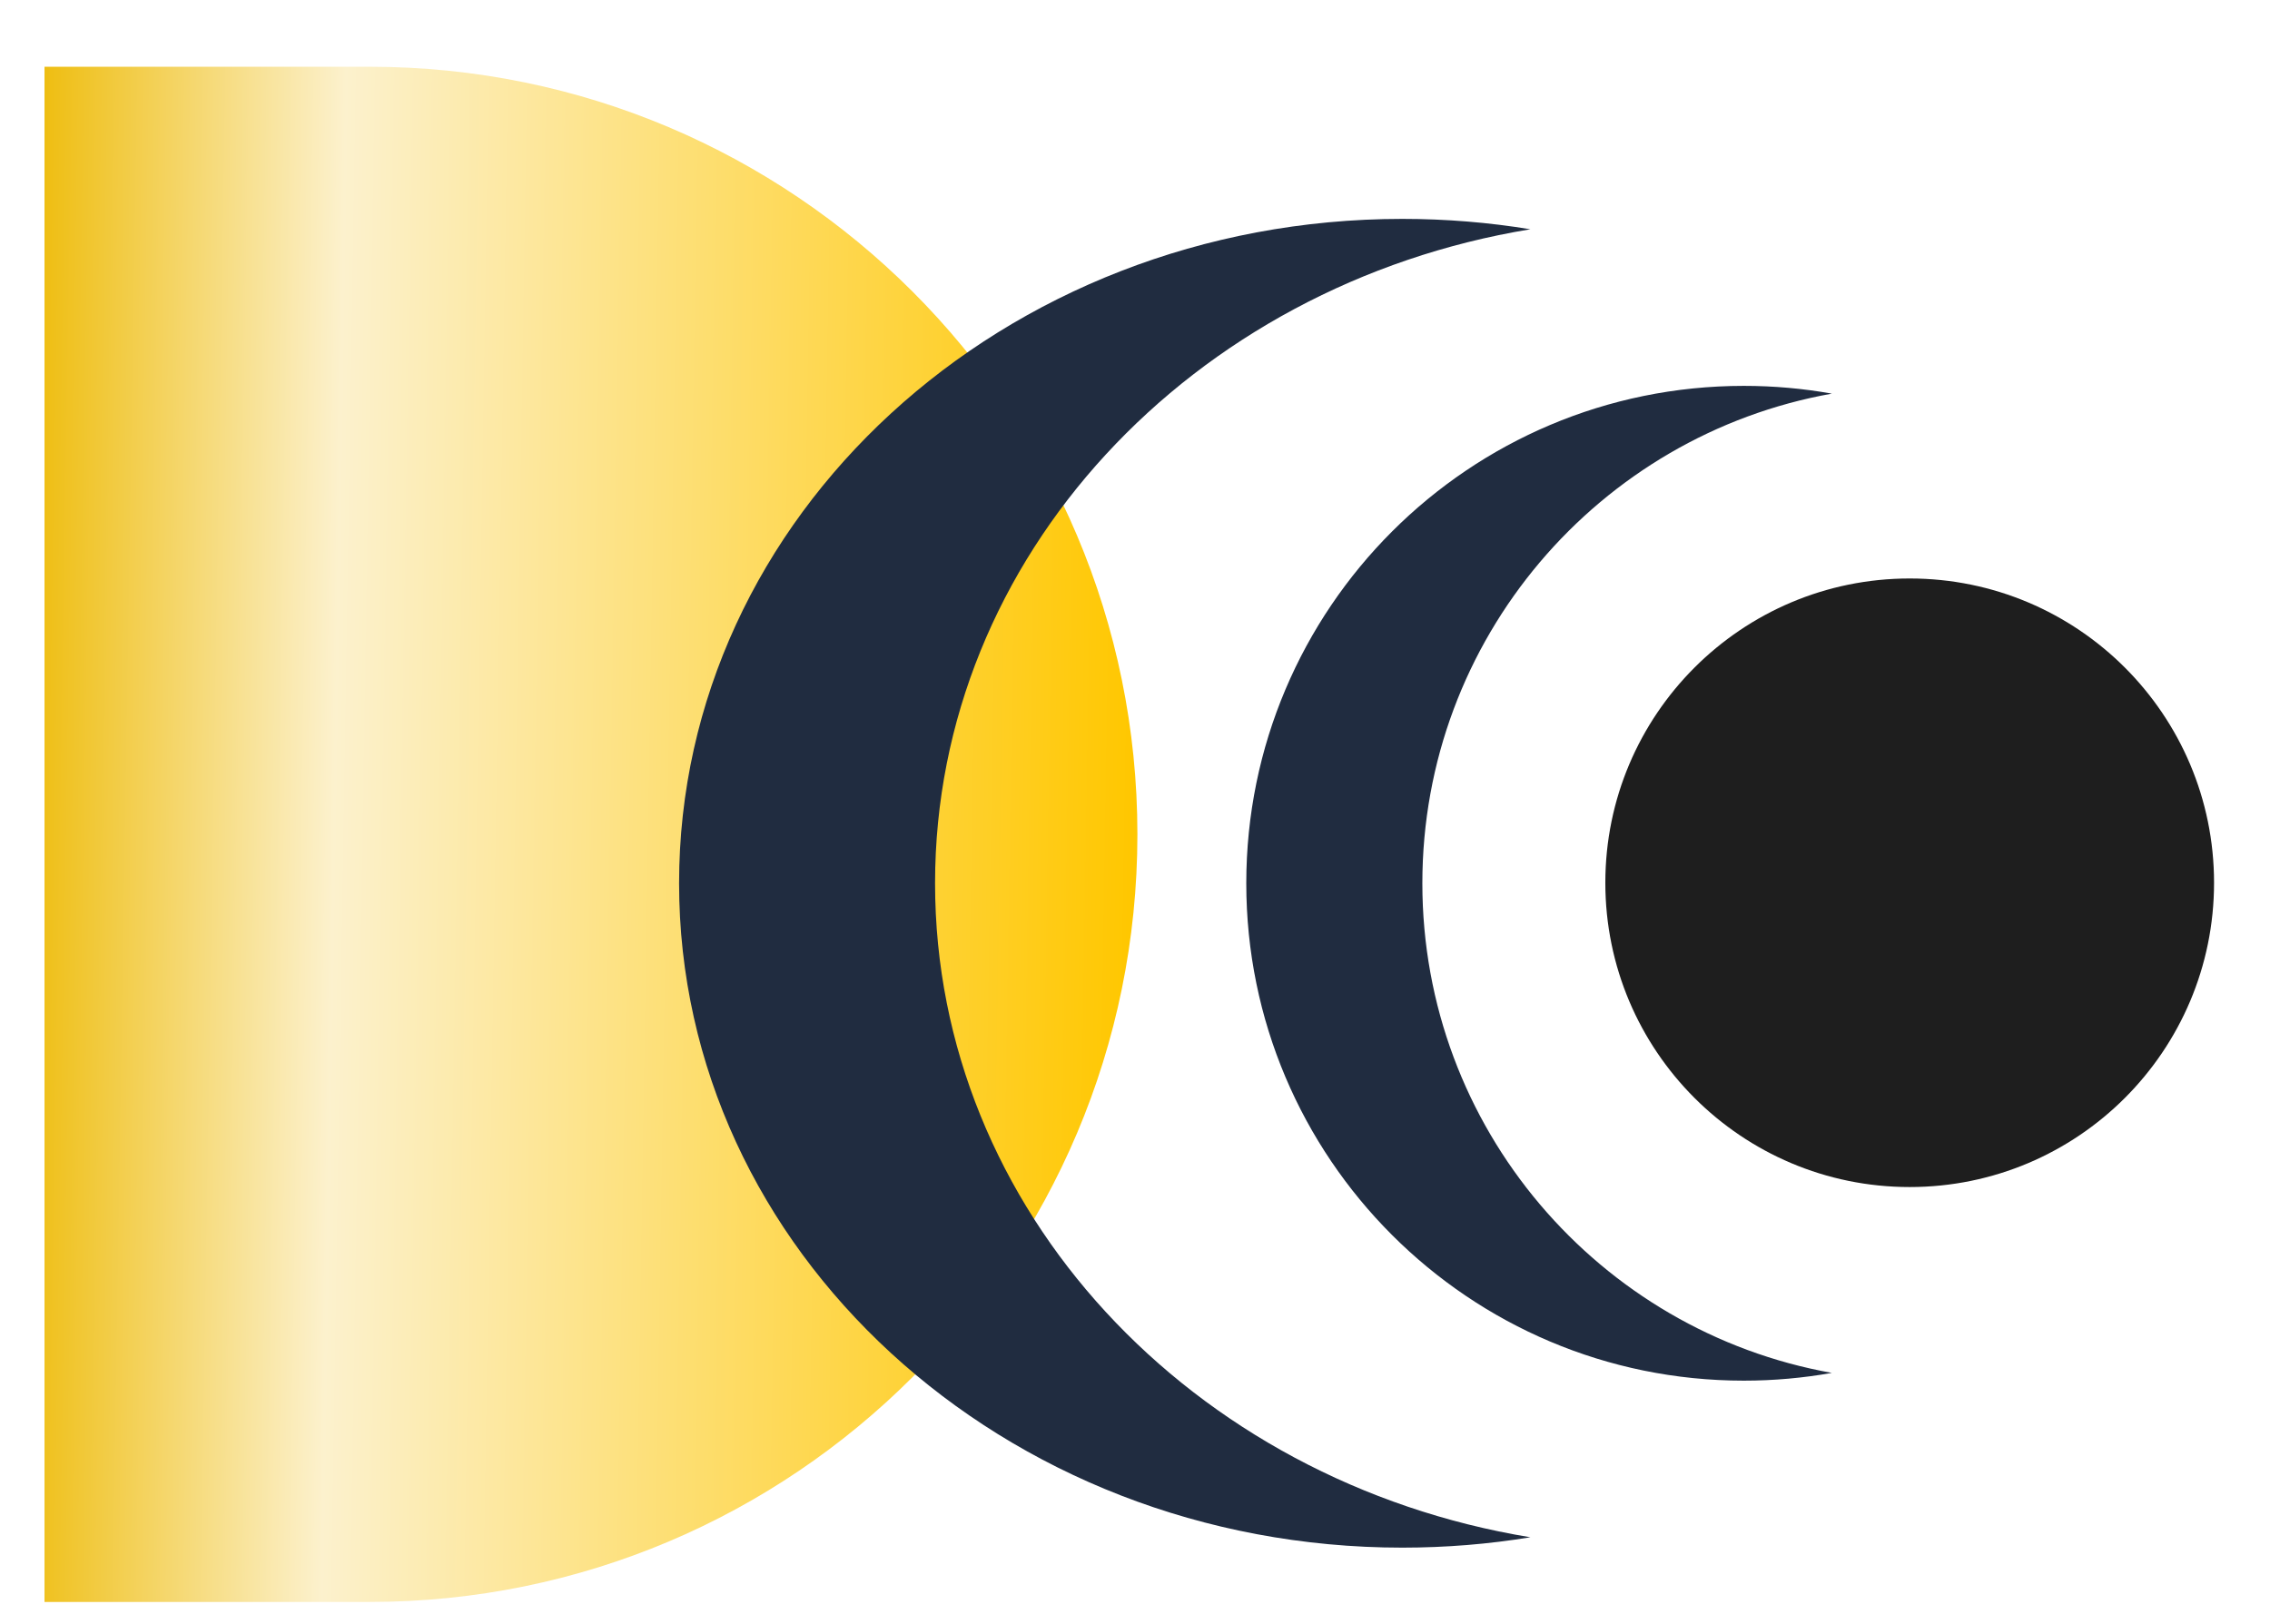 <svg width="102" height="73" viewBox="0 0 102 73" fill="none" xmlns="http://www.w3.org/2000/svg">
<g filter="url(#filter0_d)">
<circle r="13.676" transform="matrix(1 0 0 -1 85.81 36.676)" fill="#1E1E1E"/>
</g>
<g filter="url(#filter1_d)">
<path d="M0 0H14.608C33.662 0 49.108 15.446 49.108 34.5C49.108 53.554 33.662 69 14.608 69H0V0Z" fill="url(#paint0_linear)"/>
</g>
<g filter="url(#filter2_d)">
<path fill-rule="evenodd" clip-rule="evenodd" d="M68.766 7.304C66.899 6.998 64.978 6.838 63.015 6.838C45.065 6.838 30.514 20.207 30.514 36.699C30.514 53.19 45.065 66.559 63.015 66.559C64.978 66.559 66.9 66.399 68.766 66.093C53.559 63.598 42.016 51.387 42.016 36.698C42.016 22.01 53.559 9.799 68.766 7.304Z" fill="#202C40"/>
</g>
<g filter="url(#filter3_d)">
<path fill-rule="evenodd" clip-rule="evenodd" d="M82.312 14.692C71.852 16.559 63.912 25.702 63.912 36.699C63.912 47.695 71.852 56.837 82.311 58.705C81.027 58.934 79.706 59.054 78.356 59.054C66.009 59.054 56 49.045 56 36.698C56 24.352 66.009 14.343 78.356 14.343C79.706 14.343 81.028 14.462 82.312 14.692Z" fill="#202C40"/>
</g>
<defs>
<filter id="filter0_d" x="70.135" y="23" width="31.351" height="32.351" filterUnits="userSpaceOnUse" color-interpolation-filters="sRGB">
<feFlood flood-opacity="0" result="BackgroundImageFix"/>
<feColorMatrix in="SourceAlpha" type="matrix" values="0 0 0 0 0 0 0 0 0 0 0 0 0 0 0 0 0 0 127 0"/>
<feOffset dy="3"/>
<feGaussianBlur stdDeviation="1"/>
<feColorMatrix type="matrix" values="0 0 0 0 0 0 0 0 0 0 0 0 0 0 0 0 0 0 0.57 0"/>
<feBlend mode="normal" in2="BackgroundImageFix" result="effect1_dropShadow"/>
<feBlend mode="normal" in="SourceGraphic" in2="effect1_dropShadow" result="shape"/>
</filter>
<filter id="filter1_d" x="0" y="0" width="52.108" height="73" filterUnits="userSpaceOnUse" color-interpolation-filters="sRGB">
<feFlood flood-opacity="0" result="BackgroundImageFix"/>
<feColorMatrix in="SourceAlpha" type="matrix" values="0 0 0 0 0 0 0 0 0 0 0 0 0 0 0 0 0 0 127 0"/>
<feOffset dx="2" dy="3"/>
<feGaussianBlur stdDeviation="0.5"/>
<feColorMatrix type="matrix" values="0 0 0 0 0 0 0 0 0 0 0 0 0 0 0 0 0 0 0.45 0"/>
<feBlend mode="normal" in2="BackgroundImageFix" result="effect1_dropShadow"/>
<feBlend mode="normal" in="SourceGraphic" in2="effect1_dropShadow" result="shape"/>
</filter>
<filter id="filter2_d" x="28.514" y="6.838" width="42.253" height="64.721" filterUnits="userSpaceOnUse" color-interpolation-filters="sRGB">
<feFlood flood-opacity="0" result="BackgroundImageFix"/>
<feColorMatrix in="SourceAlpha" type="matrix" values="0 0 0 0 0 0 0 0 0 0 0 0 0 0 0 0 0 0 127 0"/>
<feOffset dy="3"/>
<feGaussianBlur stdDeviation="1"/>
<feColorMatrix type="matrix" values="0 0 0 0 0 0 0 0 0 0 0 0 0 0 0 0 0 0 0.57 0"/>
<feBlend mode="normal" in2="BackgroundImageFix" result="effect1_dropShadow"/>
<feBlend mode="normal" in="SourceGraphic" in2="effect1_dropShadow" result="shape"/>
</filter>
<filter id="filter3_d" x="54" y="14.343" width="30.312" height="49.711" filterUnits="userSpaceOnUse" color-interpolation-filters="sRGB">
<feFlood flood-opacity="0" result="BackgroundImageFix"/>
<feColorMatrix in="SourceAlpha" type="matrix" values="0 0 0 0 0 0 0 0 0 0 0 0 0 0 0 0 0 0 127 0"/>
<feOffset dy="3"/>
<feGaussianBlur stdDeviation="1"/>
<feColorMatrix type="matrix" values="0 0 0 0 0 0 0 0 0 0 0 0 0 0 0 0 0 0 0.57 0"/>
<feBlend mode="normal" in2="BackgroundImageFix" result="effect1_dropShadow"/>
<feBlend mode="normal" in="SourceGraphic" in2="effect1_dropShadow" result="shape"/>
</filter>
<linearGradient id="paint0_linear" x1="49.108" y1="23.947" x2="-1.637" y2="23.122" gradientUnits="userSpaceOnUse">
<stop stop-color="#FFC700"/>
<stop offset="0.708" stop-color="#FCF1CD"/>
<stop offset="1" stop-color="#EDB900"/>
</linearGradient>
</defs>
</svg>
